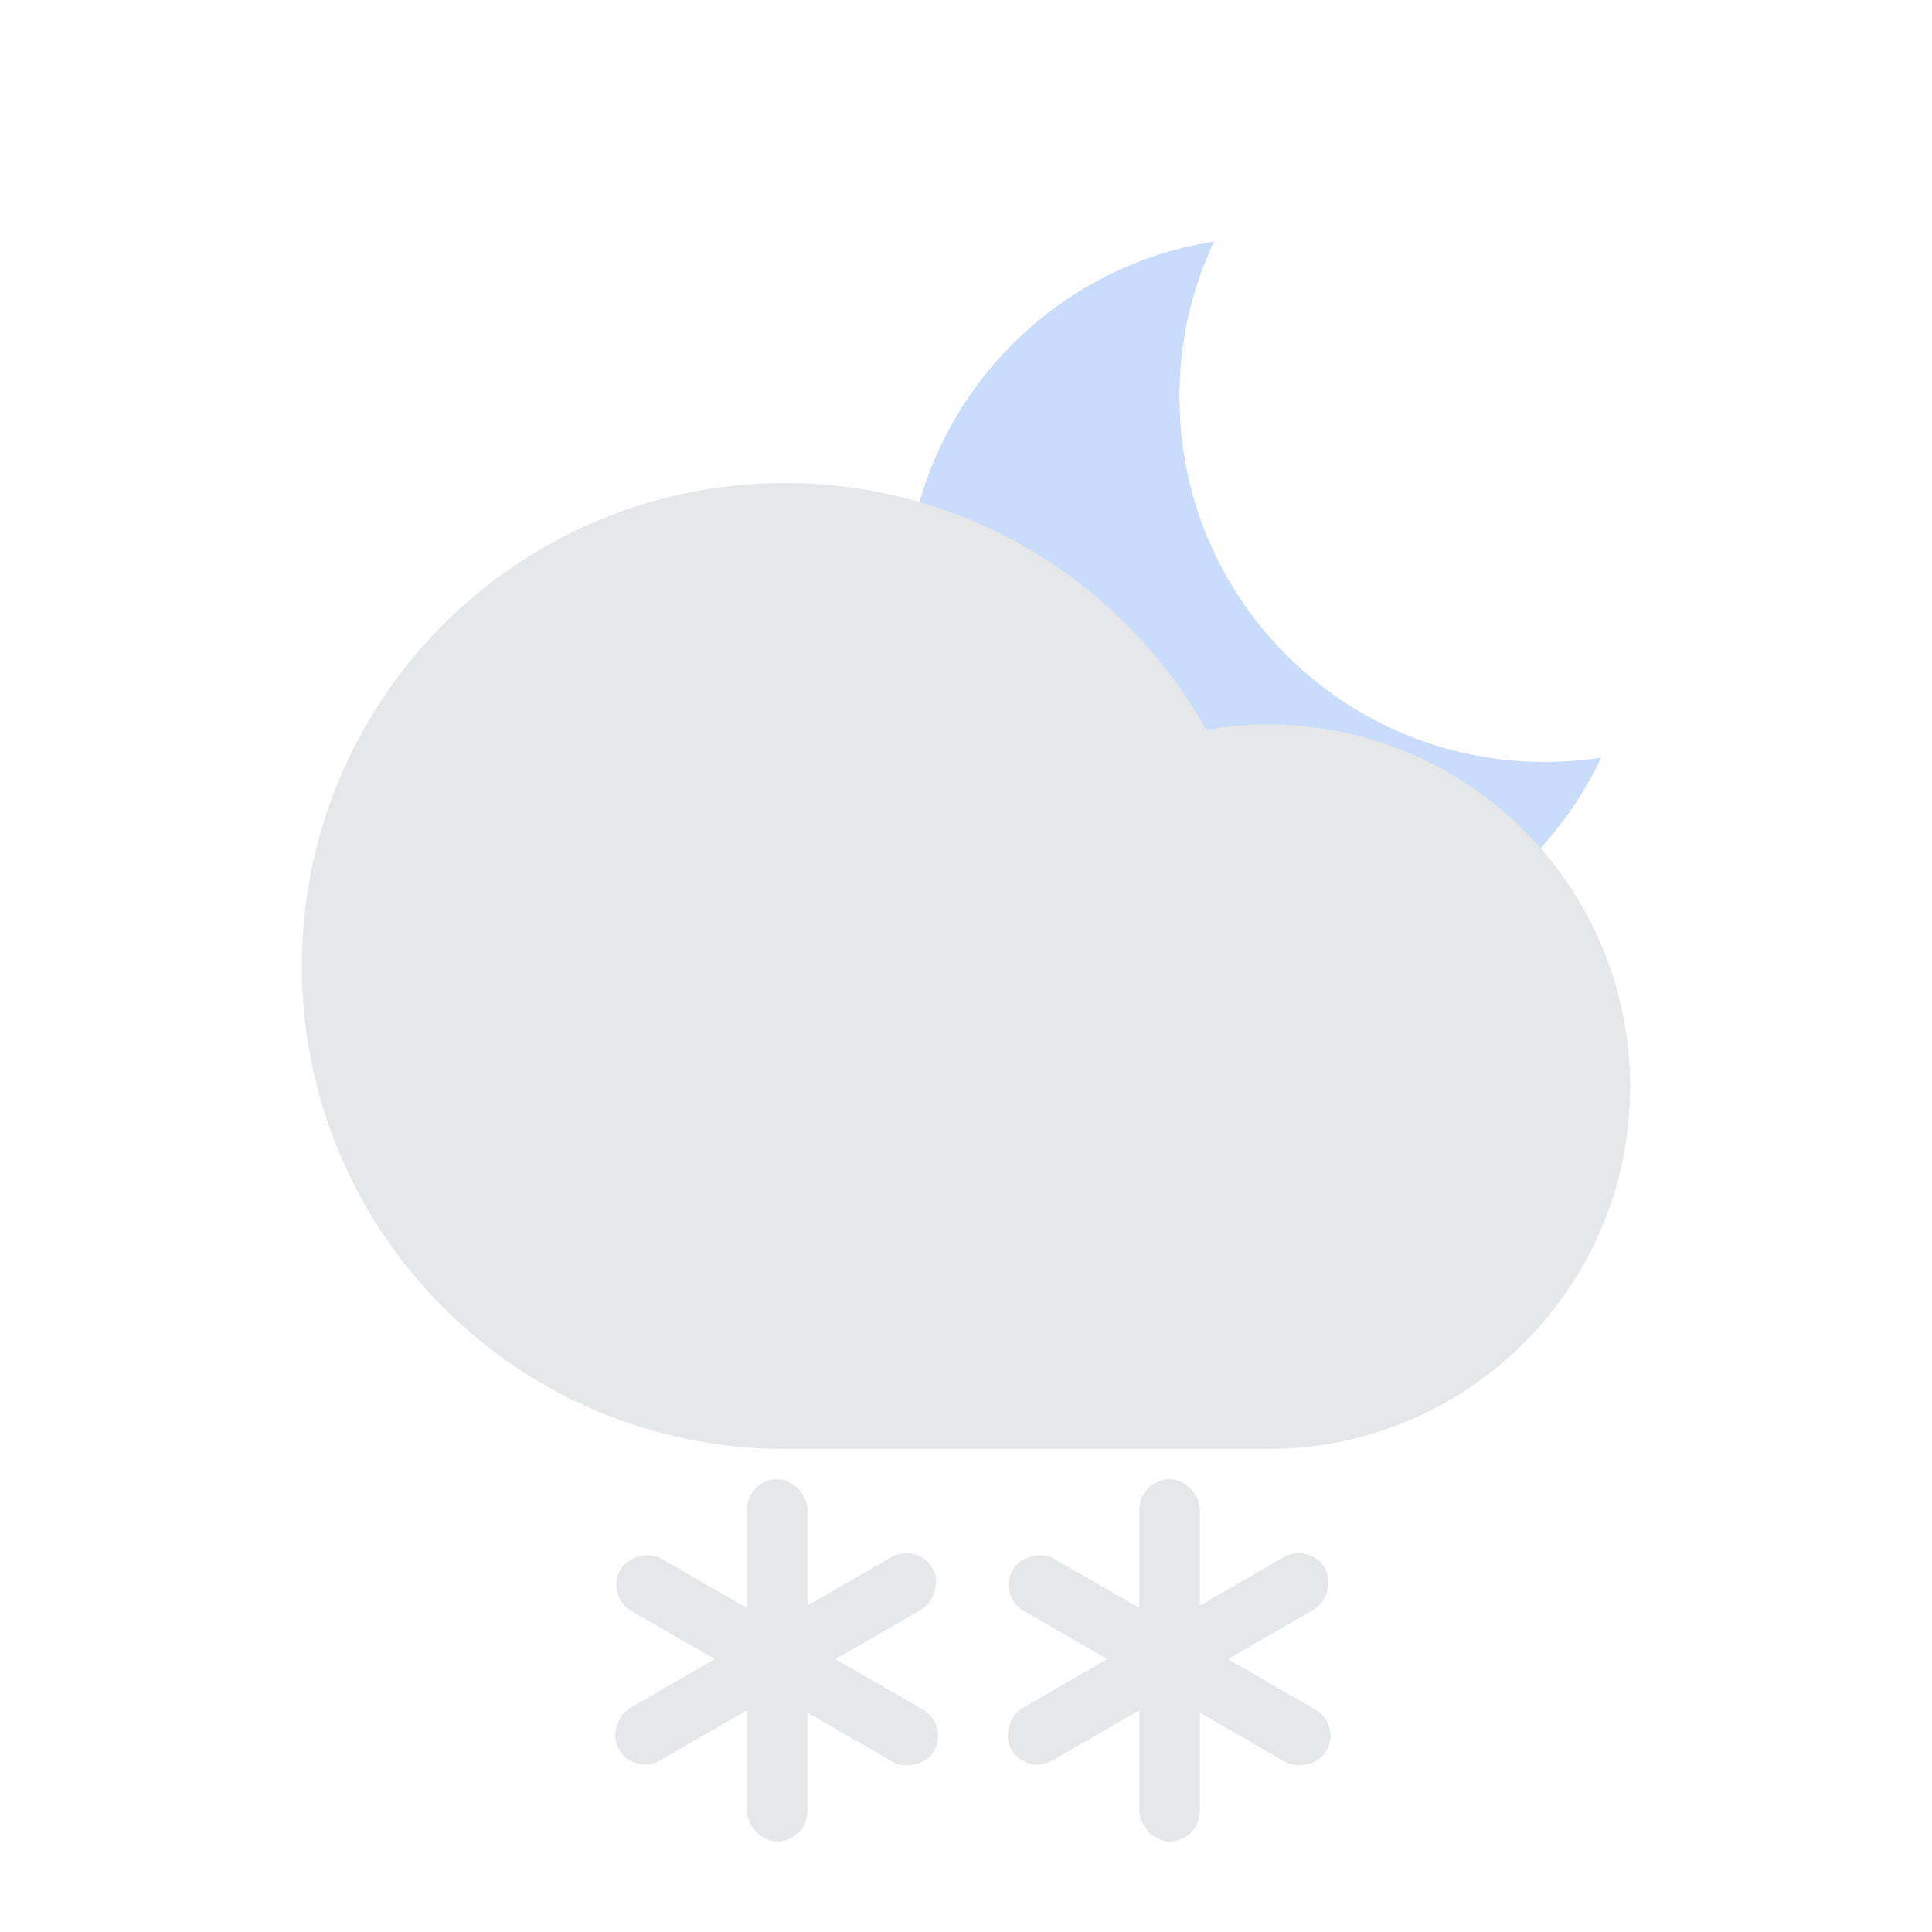 <svg width="64" height="64" viewBox="0 0 64 64" fill="none" xmlns="http://www.w3.org/2000/svg">
<rect x="24.746" y="49" width="2" height="12" rx="1" fill="#E6E7E8"/>
<rect x="30.392" y="51.084" width="2" height="12" rx="1" transform="rotate(60 30.392 51.084)" fill="#E6E7E8"/>
<rect x="20.05" y="52.866" width="2" height="12" rx="1" transform="rotate(-60 20.05 52.866)" fill="#E6E7E8"/>
<rect x="37.746" y="49" width="2" height="12" rx="1" fill="#E6E7E8"/>
<rect x="43.392" y="51.084" width="2" height="12" rx="1" transform="rotate(60 43.392 51.084)" fill="#E6E7E8"/>
<rect x="33.05" y="52.866" width="2" height="12" rx="1" transform="rotate(-60 33.05 52.866)" fill="#E6E7E8"/>
<path fill-rule="evenodd" clip-rule="evenodd" d="M53.042 25.096C52.43 25.191 51.803 25.24 51.165 25.24C44.485 25.24 39.071 19.826 39.071 13.146C39.071 11.306 39.482 9.562 40.217 8C34.429 8.902 30 13.908 30 19.949C30 26.629 35.415 32.043 42.094 32.043C46.933 32.043 51.108 29.201 53.042 25.096Z" fill="#CADCFC"/>
<path d="M42 32C42 40.837 34.837 48 26 48C17.163 48 10 40.837 10 32C10 23.163 17.163 16 26 16C34.837 16 42 23.163 42 32Z" fill="#E6E7E8"/>
<path d="M54 36C54 42.627 48.627 48 42 48C35.373 48 30 42.627 30 36C30 29.373 35.373 24 42 24C48.627 24 54 29.373 54 36Z" fill="#E6E7E8"/>
<path d="M26 40H42V48H26V40Z" fill="#E6E7E8"/>
</svg>
